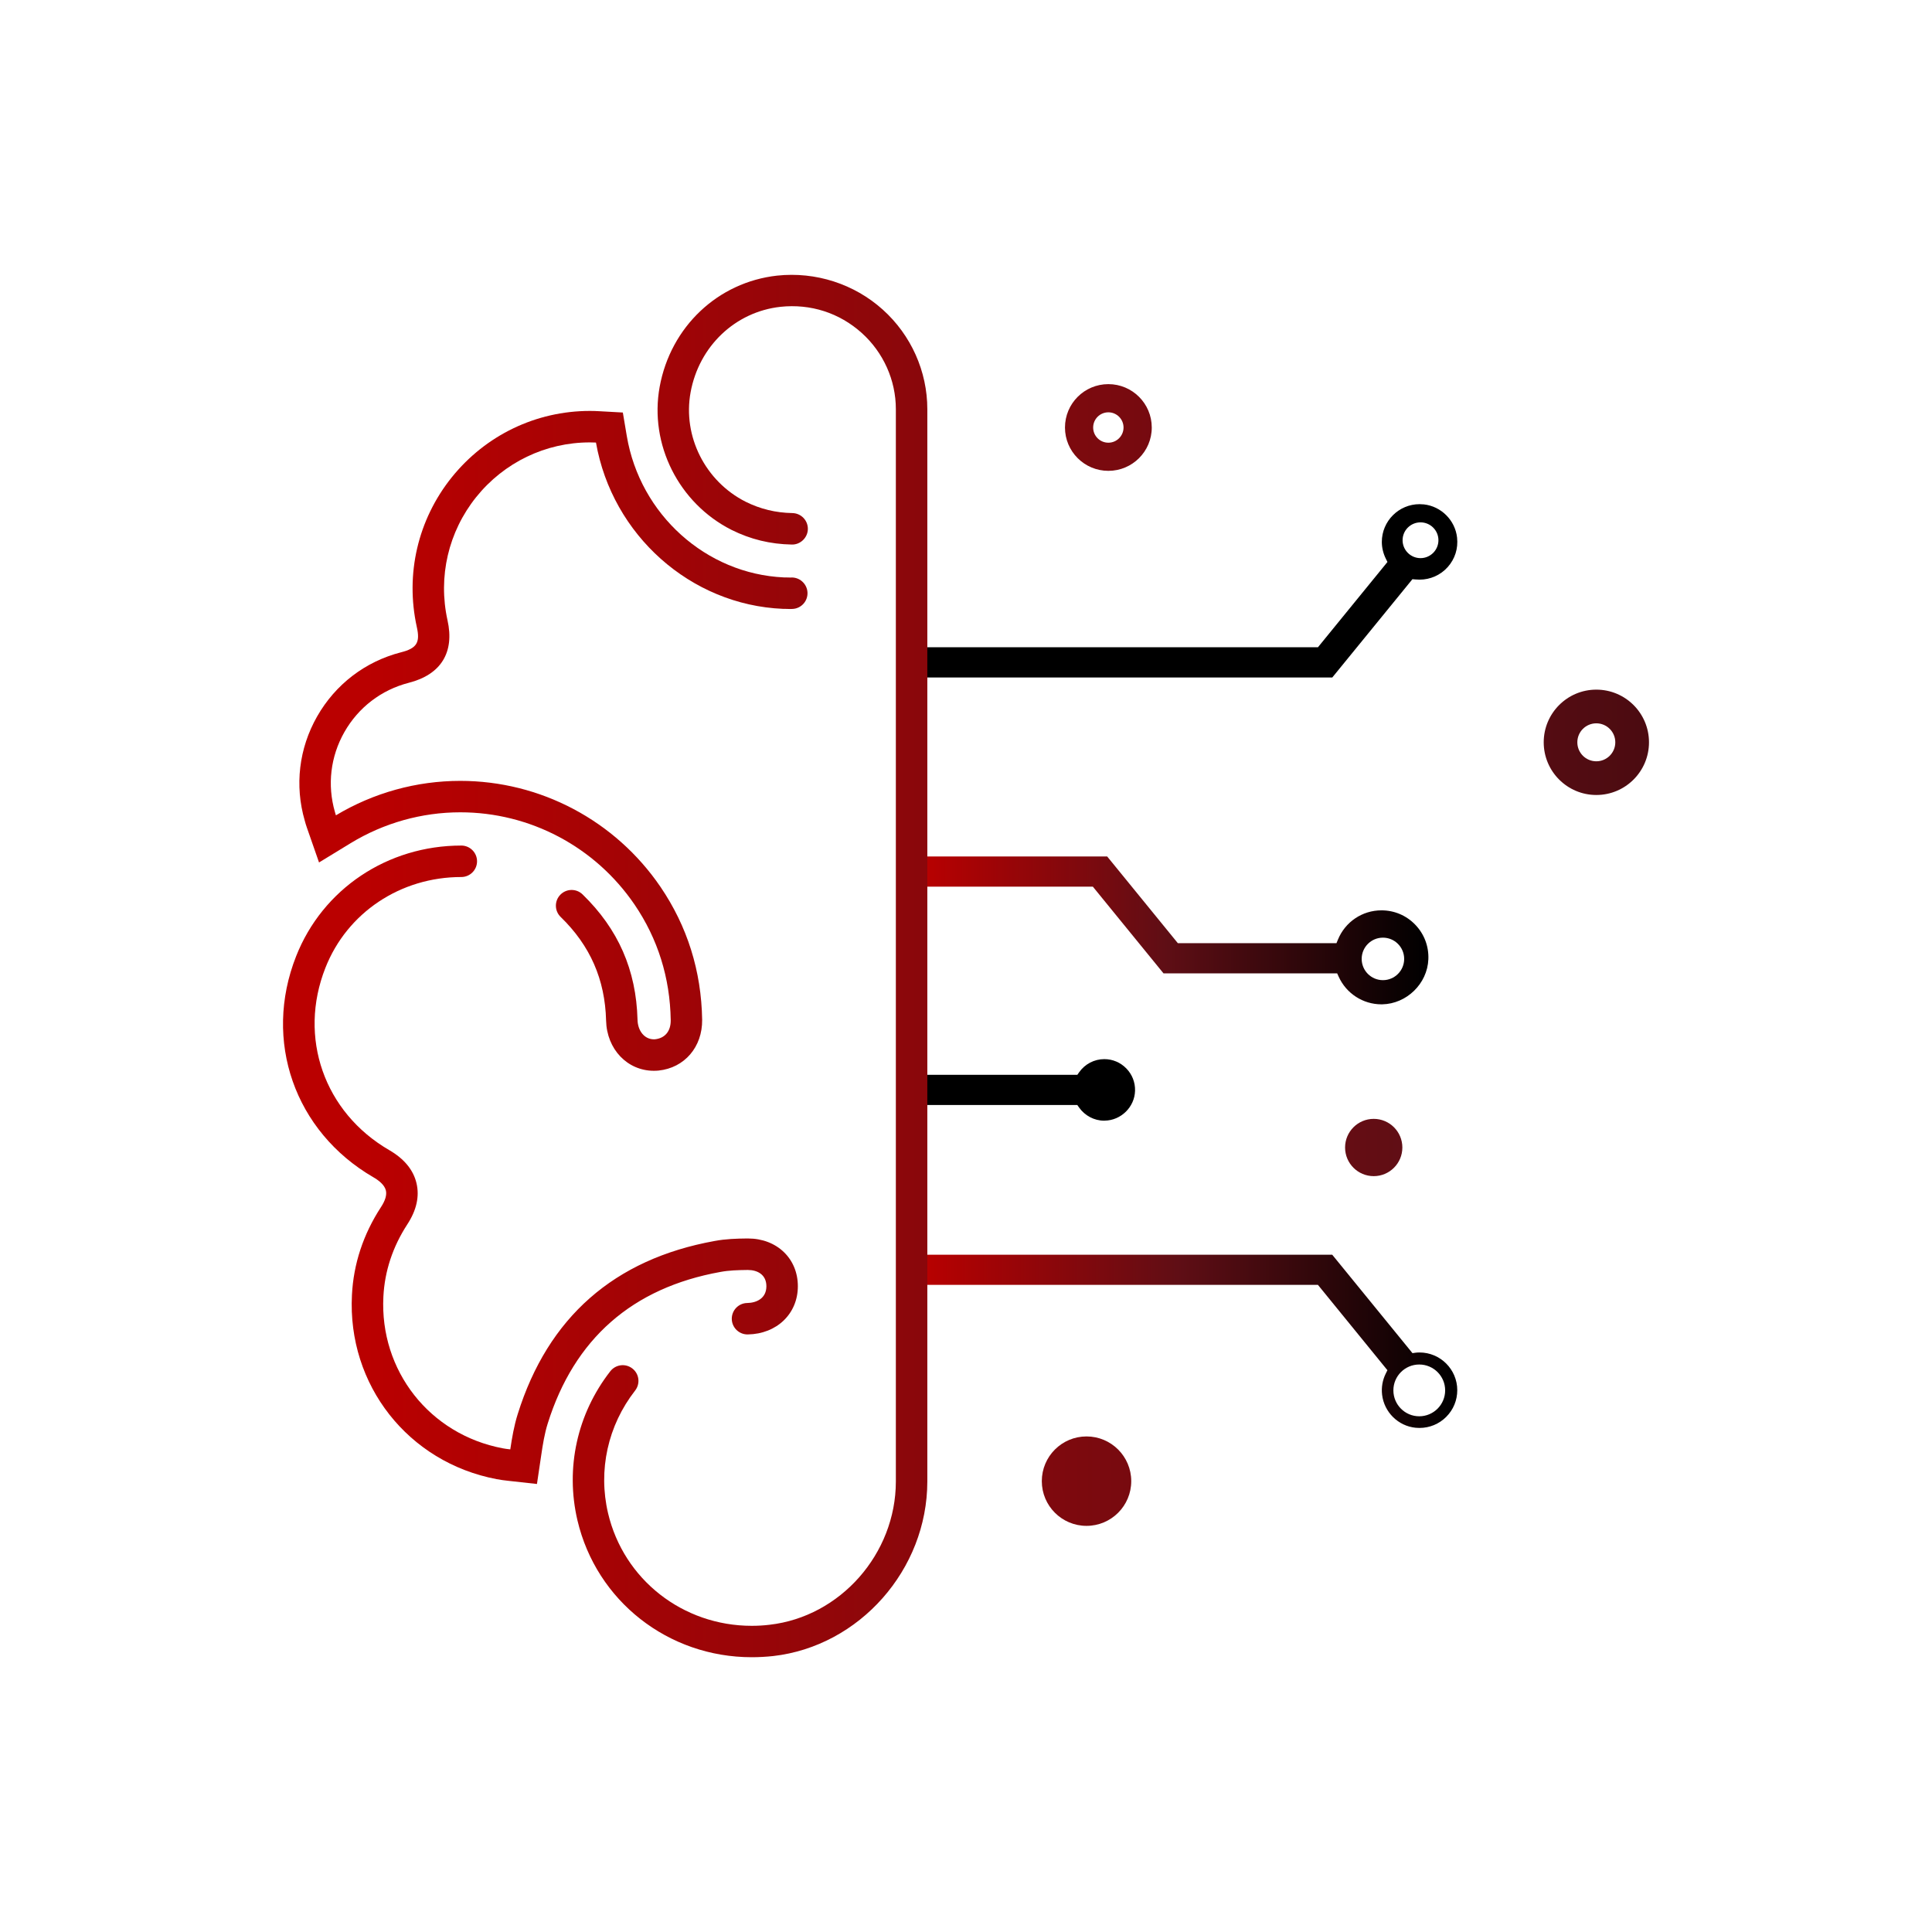 <?xml version="1.0" encoding="utf-8"?>
<!-- Generator: Adobe Illustrator 23.0.2, SVG Export Plug-In . SVG Version: 6.00 Build 0)  -->
<svg version="1.1" id="Layer_1" xmlns="http://www.w3.org/2000/svg" xmlns:xlink="http://www.w3.org/1999/xlink" x="0px" y="0px"
	 viewBox="0 0 512 512" style="enable-background:new 0 0 512 512;" xml:space="preserve">
<style type="text/css">
	.st0{fill:url(#SVGID_1_);}
	.st1{fill:none;stroke:#000000;stroke-width:9;stroke-miterlimit:10;}
	.st2{fill:none;stroke:#ED1C24;stroke-width:9;stroke-miterlimit:10;}
	.st3{fill:#FFFFFF;}
	.st4{fill:none;stroke:#0071BC;stroke-width:5;stroke-linecap:round;stroke-miterlimit:10;}
	.st5{fill:none;stroke:url(#SVGID_2_);stroke-width:5;stroke-miterlimit:10;}
	.st6{fill:none;stroke:url(#SVGID_3_);stroke-width:5;stroke-miterlimit:10;}
	.st7{fill:none;stroke:url(#SVGID_4_);stroke-width:5;stroke-miterlimit:10;}
	.st8{fill:none;stroke:url(#SVGID_5_);stroke-width:5;stroke-miterlimit:10;}
	.st9{fill:none;stroke:url(#SVGID_6_);stroke-width:5;stroke-miterlimit:10;}
	.st10{fill:url(#SVGID_7_);}
	.st11{fill:url(#SVGID_8_);}
	.st12{fill:url(#SVGID_9_);}
	.st13{fill:url(#SVGID_10_);}
	.st14{fill:#330000;}
	.st15{fill:url(#SVGID_11_);}
	.st16{fill:url(#SVGID_12_);}
	.st17{fill:url(#SVGID_13_);}
	.st18{fill:url(#SVGID_14_);}
	.st19{fill:url(#SVGID_15_);}
	.st20{fill:url(#SVGID_16_);}
	.st21{fill:url(#SVGID_17_);}
	.st22{fill:url(#SVGID_18_);}
	.st23{fill:url(#SVGID_19_);}
	.st24{fill:url(#SVGID_20_);}
	.st25{fill:url(#SVGID_21_);}
	.st26{fill:url(#SVGID_22_);}
	.st27{fill:url(#SVGID_23_);}
	.st28{fill:url(#SVGID_24_);}
	.st29{fill:url(#SVGID_25_);}
	.st30{fill:url(#SVGID_26_);}
	.st31{fill:url(#SVGID_27_);}
	.st32{fill:url(#SVGID_28_);}
	.st33{fill:url(#SVGID_29_);}
	.st34{fill:url(#SVGID_30_);}
	.st35{fill:url(#SVGID_31_);}
	.st36{fill:url(#SVGID_32_);}
	.st37{fill:url(#SVGID_33_);}
	.st38{fill:url(#SVGID_34_);}
	.st39{fill:url(#SVGID_35_);}
	.st40{fill:url(#SVGID_36_);}
	.st41{fill:url(#SVGID_37_);}
	.st42{fill:url(#SVGID_38_);}
	.st43{fill:url(#SVGID_39_);}
	.st44{fill:url(#SVGID_40_);}
	.st45{fill:url(#SVGID_41_);}
	.st46{fill:url(#SVGID_42_);}
	.st47{fill:url(#SVGID_43_);}
	.st48{fill:url(#SVGID_44_);}
	.st49{fill:url(#SVGID_45_);}
	.st50{fill:url(#SVGID_46_);}
	.st51{fill:url(#SVGID_47_);}
	.st52{fill:url(#SVGID_48_);stroke:url(#SVGID_49_);stroke-miterlimit:10;}
	.st53{fill:url(#SVGID_50_);}
	.st54{fill:url(#SVGID_51_);}
	.st55{fill:url(#SVGID_52_);}
	.st56{fill:url(#SVGID_53_);}
	.st57{fill:url(#SVGID_54_);}
	.st58{fill:url(#SVGID_55_);}
	.st59{fill:url(#SVGID_56_);}
	.st60{fill:url(#SVGID_57_);}
	.st61{fill:url(#SVGID_58_);}
	.st62{fill:url(#SVGID_59_);}
	.st63{fill:url(#SVGID_60_);}
	.st64{fill:url(#SVGID_61_);}
	.st65{fill:url(#SVGID_62_);}
	.st66{fill:url(#SVGID_63_);}
	.st67{fill:url(#SVGID_64_);}
	.st68{fill:url(#SVGID_65_);}
	.st69{fill:url(#SVGID_66_);}
	.st70{fill:url(#SVGID_67_);}
	.st71{fill:url(#SVGID_68_);}
	.st72{fill:url(#SVGID_69_);}
	.st73{fill:url(#SVGID_70_);}
	.st74{fill:url(#SVGID_71_);}
	.st75{fill:url(#SVGID_72_);}
	.st76{fill:url(#SVGID_73_);}
	.st77{fill:url(#SVGID_74_);}
	.st78{fill:url(#SVGID_75_);}
	.st79{fill:url(#SVGID_76_);}
	.st80{fill:url(#SVGID_77_);}
	.st81{fill:url(#SVGID_78_);}
	.st82{fill:url(#SVGID_79_);}
	.st83{fill:url(#SVGID_80_);}
	.st84{fill:url(#SVGID_81_);}
	.st85{fill:url(#SVGID_82_);}
	.st86{fill:url(#SVGID_83_);}
	.st87{fill:url(#SVGID_84_);}
	.st88{fill:url(#SVGID_85_);}
	.st89{fill:url(#SVGID_86_);}
	.st90{fill:url(#SVGID_87_);}
	.st91{fill:url(#SVGID_88_);}
	.st92{fill:url(#SVGID_89_);}
	.st93{fill:url(#SVGID_90_);}
	.st94{fill:url(#SVGID_91_);}
	.st95{fill:url(#SVGID_92_);}
	.st96{fill:url(#SVGID_93_);}
	.st97{fill:url(#SVGID_94_);}
	.st98{fill:url(#SVGID_95_);}
	.st99{fill:url(#SVGID_96_);}
	.st100{fill:url(#SVGID_97_);}
	.st101{fill:url(#SVGID_98_);}
	.st102{fill:url(#SVGID_99_);}
	.st103{fill:url(#SVGID_100_);}
	.st104{fill:url(#SVGID_101_);}
	.st105{fill:url(#SVGID_102_);}
	.st106{fill:url(#SVGID_103_);}
	.st107{fill:url(#SVGID_104_);}
	.st108{fill:url(#SVGID_105_);}
	.st109{fill:url(#SVGID_106_);}
	.st110{fill:url(#SVGID_107_);}
	.st111{fill:url(#SVGID_108_);}
	.st112{fill:url(#SVGID_109_);}
	.st113{fill:url(#SVGID_110_);}
	.st114{fill:url(#SVGID_111_);}
	.st115{fill:url(#SVGID_112_);}
	.st116{fill:url(#SVGID_113_);}
	.st117{fill:url(#SVGID_114_);}
	.st118{fill:url(#SVGID_115_);}
	.st119{fill:none;stroke:#000000;stroke-width:6;stroke-miterlimit:10;}
	.st120{fill:#FFFFFF;stroke:#000000;stroke-width:6;stroke-miterlimit:10;}
	.st121{fill:url(#SVGID_116_);}
	.st122{fill:url(#SVGID_117_);}
	.st123{fill:url(#SVGID_118_);}
	.st124{fill:url(#SVGID_119_);}
	.st125{fill:url(#SVGID_120_);}
	.st126{fill:url(#SVGID_121_);}
	.st127{fill:url(#SVGID_122_);}
	.st128{fill:url(#SVGID_123_);}
	.st129{fill:url(#SVGID_124_);}
	.st130{fill:url(#SVGID_125_);}
	.st131{fill:url(#SVGID_126_);}
	.st132{fill:url(#SVGID_127_);}
	.st133{fill:url(#SVGID_128_);}
	.st134{fill:url(#SVGID_129_);}
	.st135{fill:url(#SVGID_130_);}
	.st136{fill:url(#SVGID_131_);}
	.st137{fill:url(#SVGID_132_);}
	.st138{fill:url(#SVGID_133_);}
	.st139{fill:url(#SVGID_134_);}
	.st140{fill:url(#SVGID_135_);}
	.st141{fill:url(#SVGID_136_);}
	.st142{fill:url(#SVGID_137_);}
	.st143{fill:url(#SVGID_138_);}
	.st144{fill:url(#SVGID_139_);}
	.st145{fill:url(#SVGID_140_);}
	.st146{fill:url(#SVGID_141_);}
	.st147{fill:url(#SVGID_142_);}
	.st148{fill:url(#SVGID_143_);}
	.st149{fill:url(#SVGID_144_);}
	.st150{fill:url(#SVGID_145_);}
	.st151{fill:url(#SVGID_146_);}
	.st152{fill:url(#SVGID_147_);}
	.st153{fill:url(#SVGID_148_);}
	.st154{fill:url(#SVGID_149_);}
	.st155{fill:url(#SVGID_150_);}
	.st156{fill:url(#SVGID_151_);}
	.st157{fill:url(#SVGID_152_);}
	.st158{fill:url(#SVGID_153_);}
	.st159{fill:url(#SVGID_154_);}
	.st160{fill:url(#SVGID_155_);}
	.st161{fill:url(#SVGID_156_);}
	.st162{fill:url(#SVGID_157_);}
	.st163{fill:url(#SVGID_158_);}
	.st164{fill:url(#SVGID_159_);}
	.st165{fill:url(#SVGID_160_);}
	.st166{fill:url(#SVGID_161_);}
	.st167{fill:url(#SVGID_162_);}
	.st168{fill:url(#SVGID_163_);}
	.st169{fill:url(#SVGID_164_);}
	.st170{fill:url(#SVGID_165_);}
	.st171{fill:url(#SVGID_166_);}
	.st172{fill:url(#SVGID_167_);}
	.st173{fill:url(#SVGID_168_);}
	.st174{fill:url(#SVGID_169_);}
	.st175{fill:url(#SVGID_170_);}
	.st176{fill:url(#SVGID_171_);}
	.st177{fill:url(#SVGID_172_);}
	.st178{fill:url(#SVGID_173_);}
	.st179{fill:url(#SVGID_174_);}
	.st180{fill:url(#SVGID_175_);}
	.st181{fill:url(#SVGID_176_);}
	.st182{fill:url(#SVGID_177_);}
	.st183{fill:url(#SVGID_178_);}
	.st184{fill:url(#SVGID_179_);}
	.st185{fill:url(#SVGID_180_);}
	.st186{fill:url(#SVGID_181_);}
	.st187{fill:url(#SVGID_182_);}
	.st188{fill:url(#SVGID_183_);}
	.st189{fill:url(#SVGID_184_);}
	.st190{fill:url(#SVGID_185_);}
	.st191{fill:url(#SVGID_186_);}
	.st192{fill:url(#SVGID_187_);}
	.st193{fill:url(#SVGID_188_);}
	.st194{fill:url(#SVGID_189_);}
	.st195{fill:url(#SVGID_190_);}
	.st196{fill:url(#SVGID_191_);}
	.st197{fill:url(#SVGID_192_);}
	.st198{fill:url(#SVGID_193_);}
	.st199{fill:url(#SVGID_194_);}
	.st200{fill:url(#SVGID_195_);}
	.st201{fill:url(#SVGID_196_);}
	.st202{fill:url(#SVGID_197_);}
	.st203{fill:url(#SVGID_198_);}
	.st204{fill:url(#SVGID_199_);}
	.st205{fill:url(#SVGID_200_);}
	.st206{fill:url(#SVGID_201_);}
	.st207{fill:#8E001B;}
</style>
<g>
	<g>
		<g>
			<g>
				<g>
					<g>
						<linearGradient id="SVGID_1_" gradientUnits="userSpaceOnUse" x1="96.755" y1="304.104" x2="671.928" y2="304.104">
							<stop  offset="0" style="stop-color:#BA0000"/>
							<stop  offset="0.485" style="stop-color:#5F0E15"/>
							<stop  offset="1" style="stop-color:#000000"/>
						</linearGradient>
						<path class="st0" d="M364.05,296.51c-4.19,0-7.59,3.4-7.59,7.59c0,4.19,3.4,7.59,7.59,7.59c4.19,0,7.59-3.4,7.59-7.59
							C371.64,299.91,368.24,296.51,364.05,296.51z"/>
						<linearGradient id="SVGID_2_" gradientUnits="userSpaceOnUse" x1="96.755" y1="113.292" x2="671.928" y2="113.292">
							<stop  offset="0" style="stop-color:#BA0000"/>
							<stop  offset="0.485" style="stop-color:#5F0E15"/>
							<stop  offset="1" style="stop-color:#000000"/>
						</linearGradient>
						<path style="fill:url(#SVGID_2_);" d="M293.73,101.8c-6.36,0-11.5,5.14-11.5,11.5c0,6.34,5.14,11.48,11.5,11.48
							c6.34,0,11.5-5.14,11.5-11.48C305.23,106.94,300.07,101.8,293.73,101.8z M293.73,117.32c-2.23,0-4.03-1.8-4.03-4.02
							c0-2.23,1.8-4.03,4.03-4.03c2.21,0,4.02,1.8,4.02,4.03C297.74,115.52,295.94,117.32,293.73,117.32z"/>
						<linearGradient id="SVGID_3_" gradientUnits="userSpaceOnUse" x1="96.755" y1="196.722" x2="671.928" y2="196.722">
							<stop  offset="0" style="stop-color:#BA0000"/>
							<stop  offset="0.485" style="stop-color:#5F0E15"/>
							<stop  offset="1" style="stop-color:#000000"/>
						</linearGradient>
						<path style="fill:url(#SVGID_3_);" d="M423.04,182.76c-7.69,0-13.94,6.25-13.94,13.96c0,7.71,6.25,13.96,13.94,13.96
							c7.71,0,13.96-6.25,13.96-13.96C437,189.01,430.75,182.76,423.04,182.76z M423.04,201.75c-2.78,0-5.03-2.25-5.03-5.03
							c0-2.78,2.25-5.03,5.03-5.03c2.78,0,5.03,2.25,5.03,5.03C428.07,199.5,425.82,201.75,423.04,201.75z"/>
						<linearGradient id="SVGID_4_" gradientUnits="userSpaceOnUse" x1="96.755" y1="392.516" x2="671.928" y2="392.516">
							<stop  offset="0" style="stop-color:#BA0000"/>
							<stop  offset="0.485" style="stop-color:#5F0E15"/>
							<stop  offset="1" style="stop-color:#000000"/>
						</linearGradient>
						<circle style="fill:url(#SVGID_4_);" cx="287.94" cy="392.52" r="11.85"/>
					</g>
				</g>
				<g>
					<linearGradient id="SVGID_5_" gradientUnits="userSpaceOnUse" x1="96.755" y1="308.672" x2="671.928" y2="308.672">
						<stop  offset="0" style="stop-color:#BA0000"/>
						<stop  offset="0.485" style="stop-color:#5F0E15"/>
						<stop  offset="1" style="stop-color:#000000"/>
					</linearGradient>
					<path style="fill:url(#SVGID_5_);" d="M142.3,393.27l-7.6-0.84c-1-0.11-2.05-0.24-3.08-0.44
						c-23.45-4.44-39.59-24.97-38.35-48.81c0.41-8.22,2.99-16.05,7.67-23.25c1.17-1.77,1.61-3.27,1.32-4.46
						c-0.36-1.5-1.98-2.72-3.29-3.47c-20.91-12.13-29.33-36.23-20.49-58.6c7.02-17.81,24.2-29.32,43.77-29.32
						c2.3,0,4.17,1.87,4.17,4.17c0,2.3-1.87,4.17-4.17,4.17c-16.12,0-30.26,9.44-36.01,24.05c-7.29,18.45-0.34,38.32,16.92,48.33
						c3.95,2.29,6.38,5.24,7.21,8.75c0.84,3.51,0.01,7.2-2.45,10.95c-3.85,5.93-5.98,12.37-6.32,19.11
						c-1.02,19.64,12.27,36.54,31.6,40.2c0.62,0.12,1.31,0.21,2.03,0.29c0.47-3.14,0.99-6.23,1.97-9.35
						c8.02-25.64,25.59-41.08,52.2-45.88c2.92-0.55,5.8-0.63,8.5-0.66h0.33c7.65,0,13.21,5.32,13.21,12.65
						c0,7.29-5.58,12.66-13.27,12.78c-0.02,0-0.04,0-0.07,0c-2.27,0-4.13-1.82-4.17-4.1c-0.03-2.3,1.8-4.2,4.1-4.23
						c2.45-0.04,5.07-1.22,5.07-4.44c0-3.18-2.52-4.31-4.87-4.31h-0.28c-2.38,0.03-4.75,0.09-7.04,0.52
						c-23.35,4.21-38.73,17.72-45.76,40.17c-0.84,2.68-1.3,5.53-1.73,8.47L142.3,393.27z"/>
				</g>
				<g>
					<linearGradient id="SVGID_6_" gradientUnits="userSpaceOnUse" x1="96.755" y1="196.328" x2="671.928" y2="196.328">
						<stop  offset="0" style="stop-color:#BA0000"/>
						<stop  offset="0.485" style="stop-color:#5F0E15"/>
						<stop  offset="1" style="stop-color:#000000"/>
					</linearGradient>
					<path style="fill:url(#SVGID_6_);" d="M173.29,283.77c-7.05,0-12.5-5.73-12.67-13.33c-0.28-10.86-4.21-19.84-12.04-27.44
						c-1.65-1.6-1.69-4.24-0.08-5.89c1.61-1.65,4.24-1.69,5.89-0.08c9.46,9.19,14.22,20.05,14.56,33.21
						c0.07,3.01,1.89,5.19,4.34,5.19c0.09,0,0.18,0,0.28-0.01c2.69-0.28,4.22-2.18,4.18-5.08c-0.18-11.22-3.41-21.54-9.6-30.64
						c-10.44-15.3-27.69-24.43-46.16-24.43c-10.24,0-20.29,2.83-29.07,8.18l-8.37,5.11l-3.23-9.26c-0.21-0.59-0.39-1.2-0.56-1.84
						c-2.7-9.3-1.54-19.11,3.28-27.59c4.85-8.51,12.74-14.55,22.22-17c4.19-1.06,5.13-2.57,4.2-6.71
						c-3.09-14.02,0.28-28.46,9.24-39.64c9.01-11.2,22.36-17.62,36.63-17.62c0.78,0,1.58,0.02,2.41,0.07l6.32,0.35l1.05,6.24
						c3.51,20.8,21.01,36.53,41.63,37.46l0.3,0l0.11,0c0.56,0.02,0.86,0.02,1.2,0.03l0.21,0c2.26-0.16,4.28,1.59,4.43,3.89
						c0.15,2.3-1.59,4.28-3.89,4.43c-0.27,0.02-0.53,0.01-0.78,0.02c-0.41,0-0.81-0.01-1.4-0.04l-0.31,0l-0.12,0
						c-24.47-1.03-45.25-19.54-49.55-44.07c-0.55-0.03-1.09-0.04-1.62-0.04c-11.73,0-22.72,5.29-30.13,14.5
						c-7.37,9.2-10.14,21.08-7.6,32.61c1.92,8.53-1.73,14.43-10.27,16.6c-7.27,1.88-13.33,6.52-17.05,13.05
						c-3.69,6.5-4.58,14.03-2.51,21.19c0.09,0.32,0.17,0.61,0.26,0.88c9.98-5.98,21.36-9.13,32.96-9.13
						c21.22,0,41.05,10.5,53.05,28.08c7.13,10.48,10.84,22.33,11.05,35.22c0.08,7.22-4.67,12.75-11.54,13.47
						C174.18,283.75,173.72,283.77,173.29,283.77z"/>
				</g>
				<path d="M243.37,179.54v-8.01h105.9l18.42-22.6l-0.43-0.87c-0.69-1.39-1.06-2.93-1.06-4.45c0-5.51,4.49-10,10-10
					c0.38,0,0.76,0.02,1.15,0.06c4.58,0.51,8.28,4.2,8.79,8.79c0.32,2.9-0.56,5.67-2.48,7.82c-1.89,2.12-4.61,3.33-7.45,3.33
					c-0.37,0-0.74-0.02-1.11-0.05l-0.79-0.07l-21.24,26.05H243.37z M376.45,138.43c-2.62,0-4.75,2.12-4.75,4.73
					c0,2.62,2.13,4.75,4.75,4.75c2.62,0,4.75-2.13,4.75-4.75C381.2,140.55,379.07,138.43,376.45,138.43z"/>
				<linearGradient id="SVGID_7_" gradientUnits="userSpaceOnUse" x1="243.365" y1="355.467" x2="386.19" y2="355.467">
					<stop  offset="0" style="stop-color:#BA0000"/>
					<stop  offset="0.485" style="stop-color:#5F0E15"/>
					<stop  offset="1" style="stop-color:#000000"/>
				</linearGradient>
				<path class="st10" d="M376.17,378.42c-0.34,0-0.68-0.02-1.02-0.05c-4.61-0.45-8.34-4.14-8.88-8.75
					c-0.23-1.94,0.11-3.89,0.98-5.63l0.43-0.87l-18.42-22.62h-105.9v-7.99h109.69l21.27,26.09l0.84-0.12
					c0.34-0.05,0.69-0.06,1.03-0.06c5.51,0,10,4.49,10,10c0,2.67-1.04,5.18-2.93,7.07C381.37,377.38,378.85,378.42,376.17,378.42z
					 M376.11,361.61c-3.78,0-6.85,3.07-6.85,6.85c0,3.79,3.07,6.87,6.85,6.87c3.79,0,6.87-3.08,6.87-6.87
					C382.98,364.68,379.9,361.61,376.11,361.61z"/>
				<path d="M292.61,296.99c-2.62,0-5.11-1.31-6.66-3.51l-0.45-0.64h-42.13v-8.01h42.14l0.45-0.64c1.53-2.2,4.03-3.51,6.69-3.51
					c2.22,0,4.29,0.88,5.84,2.47c1.55,1.59,2.37,3.69,2.31,5.91c-0.11,4.31-3.72,7.86-8.04,7.92L292.61,296.99z"/>
				<linearGradient id="SVGID_8_" gradientUnits="userSpaceOnUse" x1="243.365" y1="246.567" x2="378.545" y2="246.567">
					<stop  offset="0" style="stop-color:#BA0000"/>
					<stop  offset="0.485" style="stop-color:#5F0E15"/>
					<stop  offset="1" style="stop-color:#000000"/>
				</linearGradient>
				<path class="st11" d="M375.07,245.07c-2.37-2.47-5.55-3.82-8.97-3.82c-5.08,0-9.61,3.05-11.54,7.77l-0.38,0.93h-42.04
					l-18.73-22.98h-50.04v8.01h46.25l18.72,22.97h46.02l0.4,0.88c2.01,4.45,6.45,7.33,11.32,7.33l0.21,0
					c6.48-0.12,11.98-5.47,12.24-11.94C378.67,250.79,377.44,247.54,375.07,245.07z M366.49,259.75c-3.11,0-5.63-2.52-5.63-5.63
					s2.52-5.63,5.63-5.63c3.11,0,5.63,2.52,5.63,5.63S369.6,259.75,366.49,259.75z"/>
			</g>
		</g>
	</g>
	<g>
		<linearGradient id="SVGID_9_" gradientUnits="userSpaceOnUse" x1="96.755" y1="256" x2="671.928" y2="256">
			<stop  offset="0" style="stop-color:#BA0000"/>
			<stop  offset="0.485" style="stop-color:#5F0E15"/>
			<stop  offset="1" style="stop-color:#000000"/>
		</linearGradient>
		<path class="st12" d="M199.22,439.18c-22.17,0-41.16-14.92-46.19-36.27c-3.25-13.85-0.08-28.25,8.71-39.52
			c1.42-1.81,4.03-2.14,5.85-0.72c1.82,1.41,2.14,4.03,0.72,5.85c-7.23,9.27-9.84,21.11-7.17,32.49
			c4.14,17.57,19.8,29.85,38.08,29.85c1.57,0,3.16-0.09,4.72-0.28c18.76-2.14,33.46-18.81,33.47-37.96V108.42
			c0-7.66-3.3-15.02-9.05-20.19c-5.91-5.31-13.54-7.77-21.52-6.92c-12.01,1.33-21.59,10.44-23.83,22.67
			c-2.12,11.64,3.87,23.56,14.58,28.98c3.89,1.94,7.96,2.93,12.4,3.01c2.3,0.04,4.14,1.94,4.1,4.24c-0.04,2.3-2,4.16-4.24,4.1
			c-5.72-0.1-10.95-1.37-16-3.89c-14-7.09-21.82-22.68-19.03-37.93c2.91-15.88,15.41-27.71,31.13-29.45
			c10.21-1.09,20.42,2.2,27.99,9.01c7.51,6.75,11.81,16.37,11.81,26.39v284.19c-0.02,23.32-17.97,43.63-40.85,46.24
			C203.03,439.07,201.11,439.18,199.22,439.18z"/>
	</g>
</g>
</svg>

